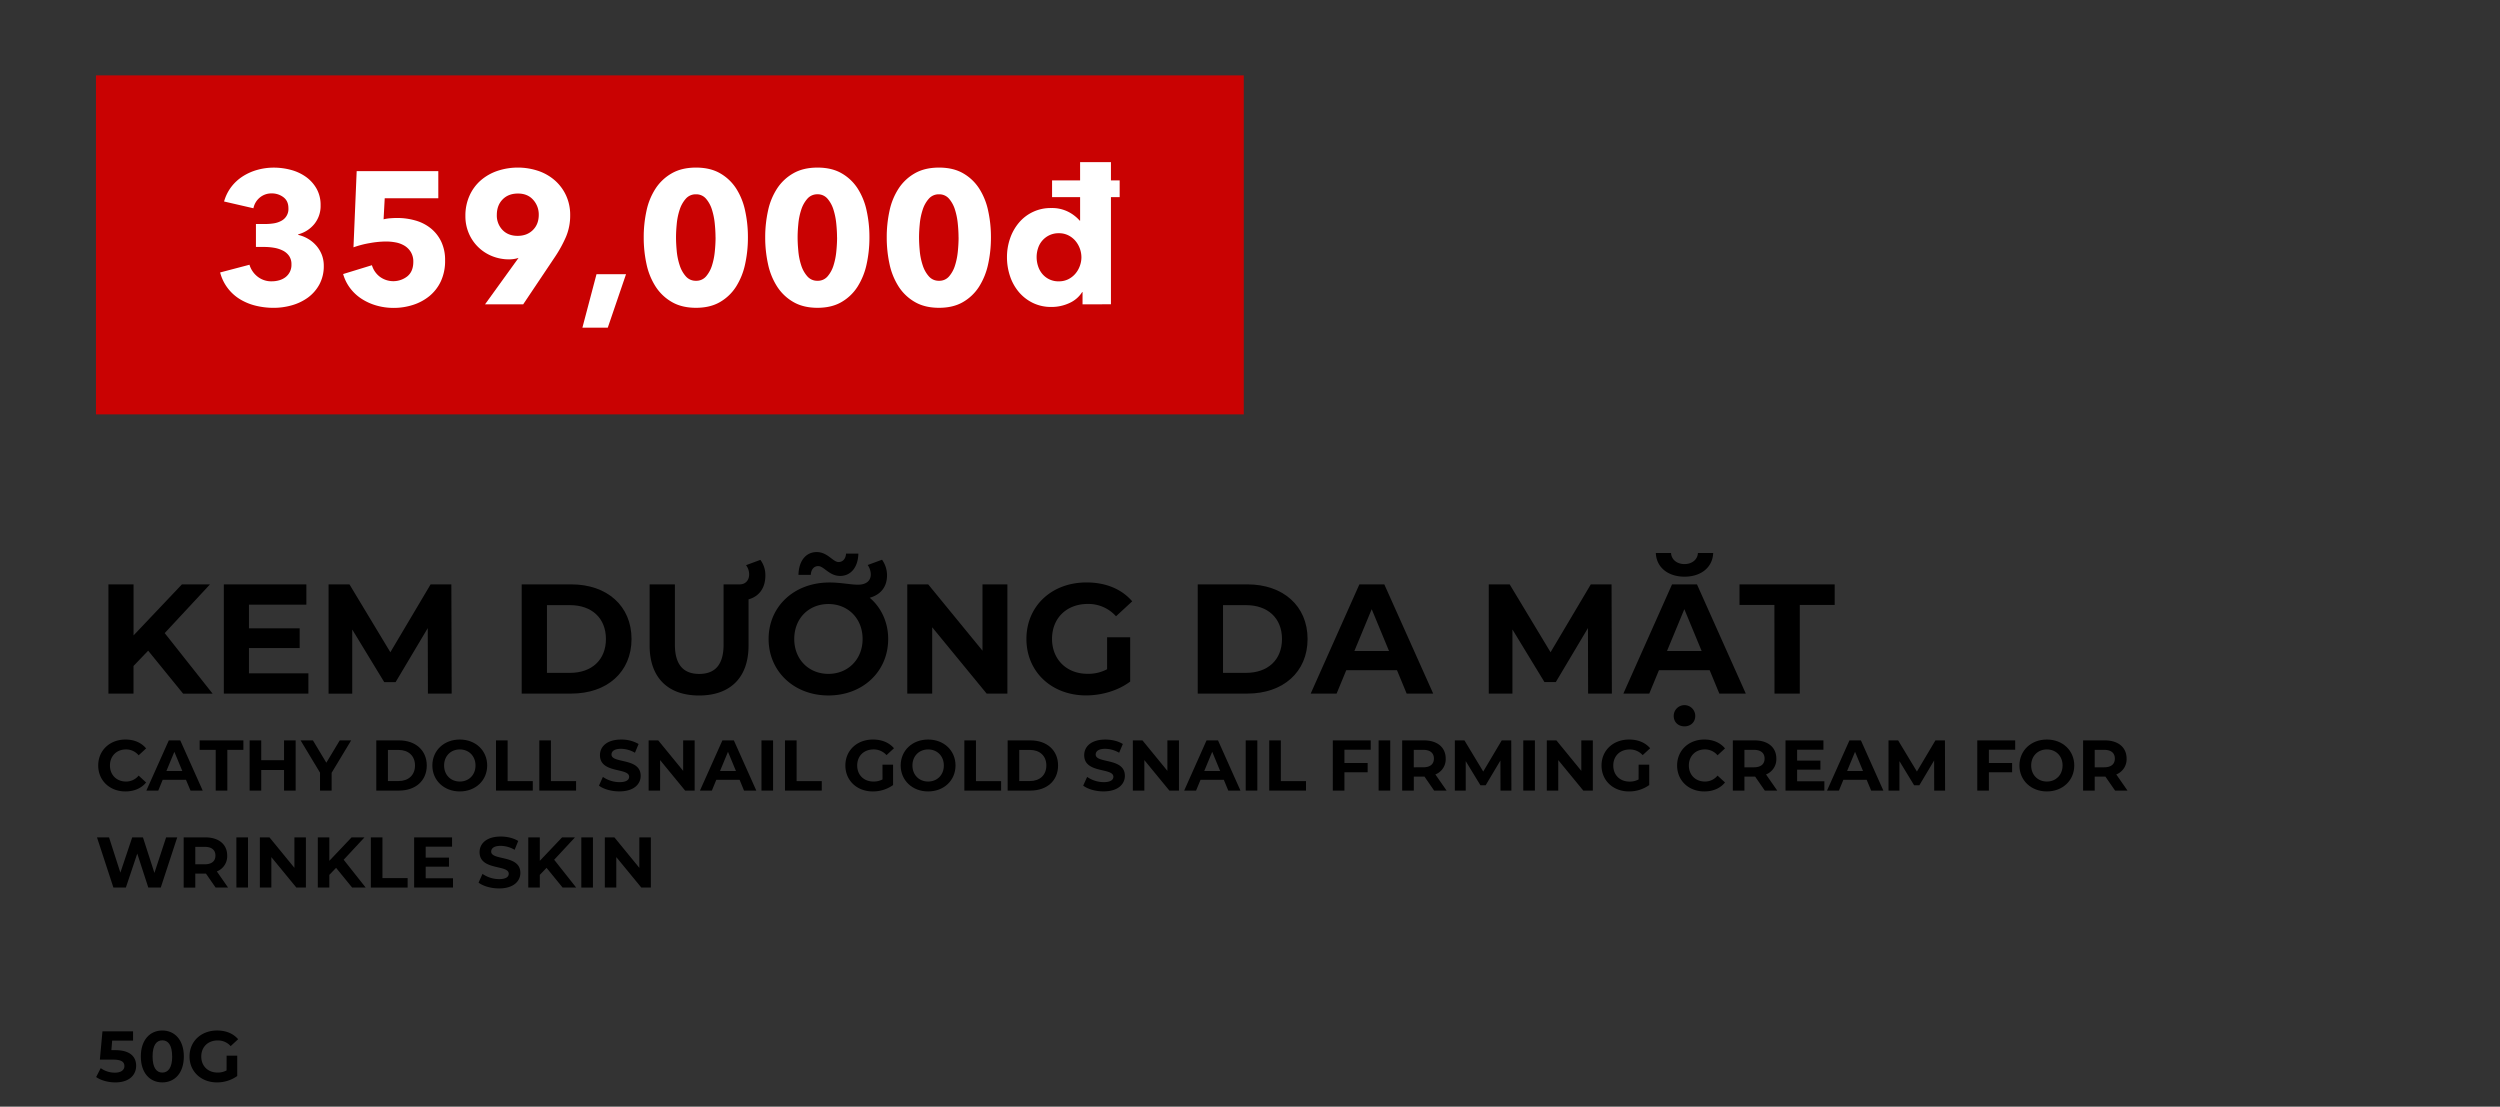 <svg id="Layer_1" data-name="Layer 1" xmlns="http://www.w3.org/2000/svg" viewBox="0 0 2006 887.99"><rect x="0" y="0" width="2006" height="887.99" fill="#333333" stroke="none"/><defs><style>.cls-1{fill:#c90202;}.cls-2{fill:#fff;}</style></defs><title>Image convert 1 fix text</title><path d="M118.88,522.11l-11.76,12.27v22.16H87V468.9h20.16v40.94l38.81-40.94h22.53L132.16,508l38.43,48.58H146.93Z"/><path d="M247.46,540.26v16.28H179.6V468.9h66.23v16.27H199.76v19h40.69V520H199.76v20.28Z"/><path d="M343.36,556.54,343.23,504l-25.79,43.32H308.3l-25.66-42.19v51.46h-19V468.9h16.77l32.81,54.46,32.3-54.46h16.65l.25,87.64Z"/><path d="M418.6,468.9h39.81c28.67,0,48.33,17.27,48.33,43.82s-19.66,43.82-48.33,43.82H418.6Zm38.81,71c17.4,0,28.79-10.39,28.79-27.16s-11.39-27.17-28.79-27.17H438.88v54.33Z"/><path d="M600.63,480.92V518c0,25.8-14.77,40.07-39.69,40.07S521.26,543.77,521.26,518V468.9h20.28v48.32c0,16.65,7.26,23.54,19.53,23.54s19.53-6.89,19.53-23.54V468.9h13c4.51,0,7.51-3.26,7.51-7.89a12,12,0,0,0-2.5-7.51l11.52-4.26a20.26,20.26,0,0,1,4,12.52C614.15,471.65,609.27,478.54,600.63,480.92Z"/><path d="M712.68,512.72c0,26.16-20.41,45.32-47.95,45.32s-48-19.28-48-45.32,20.41-45.33,48.83-45.33c9.39,0,16.65,1.76,22.91,1.76s10.26-2.88,10.26-8.27a13.46,13.46,0,0,0-2.5-7.51l11.52-4.25a21.6,21.6,0,0,1,4,12.52c0,9.38-5.13,15.52-13.89,18C706.92,487.3,712.68,499.07,712.68,512.72Zm-20.53,0c0-16.53-11.77-28.05-27.42-28.05s-27.42,11.39-27.42,28.05,11.9,28,27.42,28S692.15,529.24,692.15,512.72Zm-41.57-51.46h-9.89c.25-11.14,5.89-18.28,14.65-18.28s13,8,17.53,8c3.38,0,5.76-2.63,6-6.76h9.89c-.25,10.77-5.89,17.91-14.65,17.91s-13-7.89-17.53-7.89C653.21,454.25,650.83,456.75,650.58,461.26Z"/><path d="M808.33,468.9v87.64H791.68L748,503.33v53.21H728V468.9h16.78l43.57,53.21V468.9Z"/><path d="M888.33,511.34h18.53v35.55C897.22,554.16,884,558,871.43,558c-27.55,0-47.83-18.91-47.83-45.32s20.28-45.33,48.2-45.33c15.4,0,28.17,5.26,36.69,15.15l-13,12a29.68,29.68,0,0,0-22.67-9.89c-17,0-28.67,11.39-28.67,28.05,0,16.4,11.65,28,28.42,28A32.15,32.15,0,0,0,888.33,537Z"/><path d="M961.06,468.9h39.82c28.67,0,48.32,17.27,48.32,43.82s-19.65,43.82-48.32,43.82H961.06Zm38.82,71c17.4,0,28.79-10.39,28.79-27.16s-11.39-27.17-28.79-27.17H981.35v54.33Z"/><path d="M1120.94,537.76h-40.69l-7.76,18.78H1051.7l39.07-87.64h20L1150,556.54H1128.7Zm-6.39-15.4-13.89-33.56-13.9,33.56Z"/><path d="M1274.3,556.54l-.12-52.59-25.79,43.32h-9.14l-25.67-42.19v51.46h-19V468.9h16.78l32.8,54.46,32.3-54.46h16.65l.25,87.64Z"/><path d="M1379.59,556.54l-7.76-18.78h-40.69l-7.76,18.78h-20.79l39.06-87.64h20l39.18,87.64Zm-51-112.81h12.27c.25,5.39,4.89,8.89,10.77,8.89s10.52-3.5,10.77-8.89h12.27c-.5,11.77-10,19-23,19S1329.13,455.5,1328.63,443.73Zm36.81,78.63-13.89-33.56-13.9,33.56Zm-5.13,52.08c0,5.13-3.76,8.39-8.64,8.39s-8.64-3.26-8.64-8.39a8.64,8.64,0,1,1,17.28,0Z"/><path d="M1423.78,485.42h-28V468.9h76.37v16.52h-28v71.12h-20.29Z"/><path d="M78.81,614.23c0-12.14,9.32-20.83,21.86-20.83,7,0,12.77,2.53,16.57,7.13l-6,5.53a13,13,0,0,0-10.13-4.72c-7.54,0-12.88,5.29-12.88,12.89s5.34,12.88,12.88,12.88a12.86,12.86,0,0,0,10.13-4.77l6,5.52c-3.8,4.66-9.61,7.19-16.63,7.19C88.13,635.05,78.81,626.36,78.81,614.23Z"/><path d="M149.22,625.73h-18.7L127,634.36h-9.55l18-40.27h9.2l18,40.27h-9.78Zm-2.93-7.07-6.39-15.42-6.38,15.42Z"/><path d="M173.09,601.68H160.2v-7.59h35.1v7.59H182.41v32.68h-9.32Z"/><path d="M237.23,594.09v40.27h-9.32V617.85H209.62v16.51H200.3V594.09h9.32V610h18.29V594.09Z"/><path d="M266.1,620.09v14.27h-9.31V620L241.2,594.09h9.89L261.85,612l10.75-17.89h9.15Z"/><path d="M301.94,594.09h18.29c13.18,0,22.21,7.94,22.21,20.14s-9,20.13-22.21,20.13H301.94Zm17.83,32.62c8,0,13.23-4.78,13.23-12.48s-5.23-12.49-13.23-12.49h-8.51v25Z"/><path d="M346.92,614.23c0-12,9.32-20.83,22-20.83s22,8.8,22,20.83-9.37,20.82-22,20.82S346.92,626.19,346.92,614.23Zm34.63,0c0-7.66-5.41-12.89-12.6-12.89s-12.6,5.23-12.6,12.89,5.41,12.88,12.6,12.88S381.55,621.88,381.55,614.23Z"/><path d="M398,594.09h9.32v32.68h20.19v7.59H398Z"/><path d="M432.74,594.09h9.32v32.68h20.19v7.59H432.74Z"/><path d="M480.6,630.39l3.16-7a23.66,23.66,0,0,0,13.29,4.2c5.52,0,7.77-1.84,7.77-4.31,0-7.54-23.41-2.36-23.41-17.32,0-6.84,5.52-12.54,17-12.54a27,27,0,0,1,14,3.57L509.48,604a22.85,22.85,0,0,0-11.16-3.16c-5.52,0-7.65,2.07-7.65,4.6,0,7.42,23.41,2.3,23.41,17.09,0,6.73-5.58,12.48-17.09,12.48C490.61,635.05,484.17,633.15,480.6,630.39Z"/><path d="M557.39,594.09v40.27h-7.65l-20.07-24.45v24.45h-9.21V594.09h7.71l20,24.45V594.09Z"/><path d="M593.46,625.73h-18.7l-3.56,8.63h-9.55l18-40.27h9.2l18,40.27H597Zm-2.93-7.07-6.39-15.42-6.39,15.42Z"/><path d="M611,594.09h9.32v40.27H611Z"/><path d="M629.87,594.09h9.32v32.68h20.19v7.59H629.87Z"/><path d="M708.1,613.59h8.51v16.34a27.75,27.75,0,0,1-16.28,5.12c-12.65,0-22-8.69-22-20.82s9.32-20.83,22.15-20.83c7.07,0,12.94,2.42,16.85,7l-6,5.52A13.66,13.66,0,0,0,701,601.34c-7.83,0-13.18,5.23-13.18,12.89s5.35,12.88,13.06,12.88a14.86,14.86,0,0,0,7.25-1.72Z"/><path d="M722.71,614.23c0-12,9.32-20.83,22-20.83s22,8.8,22,20.83-9.37,20.82-22,20.82S722.71,626.19,722.71,614.23Zm34.63,0c0-7.66-5.41-12.89-12.6-12.89s-12.6,5.23-12.6,12.89,5.41,12.88,12.6,12.88S757.34,621.88,757.34,614.23Z"/><path d="M773.79,594.09h9.32v32.68H803.3v7.59H773.79Z"/><path d="M808.53,594.09h18.29C840,594.09,849,602,849,614.23s-9,20.13-22.21,20.13H808.53Zm17.83,32.62c8,0,13.23-4.78,13.23-12.48s-5.23-12.49-13.23-12.49h-8.51v25Z"/><path d="M869.16,630.39l3.16-7a23.64,23.64,0,0,0,13.29,4.2c5.52,0,7.77-1.84,7.77-4.31,0-7.54-23.42-2.36-23.42-17.32,0-6.84,5.52-12.54,17-12.54,5.06,0,10.24,1.21,14,3.57L898,604a22.85,22.85,0,0,0-11.16-3.16c-5.53,0-7.66,2.07-7.66,4.6,0,7.42,23.42,2.3,23.42,17.09,0,6.73-5.58,12.48-17.09,12.48C879.17,635.05,872.72,633.15,869.16,630.39Z"/><path d="M946,594.09v40.27H938.3l-20.08-24.45v24.45H909V594.09h7.71l20,24.45V594.09Z"/><path d="M982,625.73h-18.7l-3.57,8.63h-9.54l17.94-40.27h9.21l18,40.27h-9.78Zm-2.94-7.07-6.38-15.42-6.39,15.42Z"/><path d="M999.56,594.09h9.32v40.27h-9.32Z"/><path d="M1018.43,594.09h9.31v32.68h20.2v7.59h-29.51Z"/><path d="M1078.77,601.57v10.64h18.63v7.48h-18.63v14.67h-9.32V594.09h30.43v7.48Z"/><path d="M1106.2,594.09h9.32v40.27h-9.32Z"/><path d="M1150.73,634.36,1143,623.14h-8.57v11.22h-9.32V594.09h17.43c10.76,0,17.49,5.58,17.49,14.61a13.1,13.1,0,0,1-8.29,12.72l9,12.94ZM1142,601.68h-7.59v14H1142c5.7,0,8.57-2.64,8.57-7S1147.68,601.68,1142,601.68Z"/><path d="M1204,634.36l-.06-24.16-11.85,19.9h-4.2l-11.79-19.38v23.64h-8.74V594.09h7.71l15.07,25,14.84-25h7.65l.12,40.27Z"/><path d="M1222.28,594.09h9.32v40.27h-9.32Z"/><path d="M1278.08,594.09v40.27h-7.65l-20.08-24.45v24.45h-9.2V594.09h7.7l20,24.45V594.09Z"/><path d="M1314.83,613.59h8.52v16.34a27.77,27.77,0,0,1-16.28,5.12c-12.66,0-22-8.69-22-20.82s9.32-20.83,22.15-20.83c7.08,0,12.94,2.42,16.86,7l-6,5.52a13.63,13.63,0,0,0-10.41-4.54c-7.82,0-13.17,5.23-13.17,12.89s5.35,12.88,13.06,12.88a14.8,14.8,0,0,0,7.24-1.72Z"/><path d="M1345.72,614.23c0-12.14,9.32-20.83,21.86-20.83,7,0,12.77,2.53,16.57,7.13l-6,5.53a13,13,0,0,0-10.13-4.72c-7.53,0-12.88,5.29-12.88,12.89s5.35,12.88,12.88,12.88a12.86,12.86,0,0,0,10.13-4.77l6,5.52c-3.8,4.66-9.61,7.19-16.63,7.19C1355,635.05,1345.72,626.36,1345.72,614.23Z"/><path d="M1416.07,634.36l-7.76-11.22h-8.58v11.22h-9.31V594.09h17.43c10.75,0,17.48,5.58,17.48,14.61a13.1,13.1,0,0,1-8.28,12.72l9,12.94Zm-8.74-32.68h-7.6v14h7.6c5.69,0,8.57-2.64,8.57-7S1413,601.68,1407.33,601.68Z"/><path d="M1463.87,626.88v7.48h-31.18V594.09h30.43v7.48H1442v8.74h18.69v7.25H1442v9.32Z"/><path d="M1497.81,625.73h-18.7l-3.56,8.63H1466l18-40.27h9.2l18,40.27h-9.78Zm-2.93-7.07-6.39-15.42-6.38,15.42Z"/><path d="M1552,634.36l-.06-24.16-11.85,19.9h-4.2l-11.79-19.38v23.64h-8.75V594.09h7.71l15.07,25,14.84-25h7.65l.12,40.27Z"/><path d="M1595.88,601.57v10.64h18.64v7.48h-18.64v14.67h-9.32V594.09H1617v7.48Z"/><path d="M1620.39,614.23c0-12,9.32-20.83,22-20.83s22,8.8,22,20.83-9.38,20.82-22,20.82S1620.39,626.19,1620.39,614.23Zm34.63,0c0-7.66-5.41-12.89-12.6-12.89s-12.6,5.23-12.6,12.89,5.41,12.88,12.6,12.88S1655,621.88,1655,614.23Z"/><path d="M1697.12,634.36l-7.76-11.22h-8.57v11.22h-9.32V594.09h17.43c10.75,0,17.48,5.58,17.48,14.61a13.1,13.1,0,0,1-8.28,12.72l9,12.94Zm-8.74-32.68h-7.59v14h7.59c5.69,0,8.57-2.64,8.57-7S1694.07,601.68,1688.38,601.68Z"/><path d="M142.2,671.92,129,712.18H119l-8.86-27.26L101,712.18h-10L77.83,671.92H87.5l9.09,28.3,9.49-28.3h8.63l9.2,28.53,9.38-28.53Z"/><path d="M173,712.18,165.27,701H156.7v11.21h-9.32V671.92h17.43c10.75,0,17.49,5.58,17.49,14.61A13.08,13.08,0,0,1,174,699.24l9,12.94Zm-8.74-32.67H156.7v14h7.59c5.69,0,8.57-2.65,8.57-7S170,679.51,164.29,679.51Z"/><path d="M189.66,671.92H199v40.26h-9.31Z"/><path d="M245.45,671.92v40.26H237.8l-20.07-24.44v24.44h-9.21V671.92h7.71l20,24.44V671.92Z"/><path d="M269.67,696.36,264.26,702v10.18H255V671.92h9.26v18.81l17.83-18.81h10.36l-16.68,17.94,17.66,22.32H282.55Z"/><path d="M297.57,671.92h9.31v32.67h20.2v7.59H297.57Z"/><path d="M363.49,704.71v7.47H332.31V671.92h30.43v7.47H341.57v8.75h18.7v7.25h-18.7v9.32Z"/><path d="M384,708.21l3.16-7a23.74,23.74,0,0,0,13.29,4.2c5.52,0,7.77-1.84,7.77-4.32,0-7.53-23.41-2.36-23.41-17.31,0-6.85,5.52-12.54,17-12.54,5.06,0,10.23,1.2,14,3.56l-2.87,7.08a22.76,22.76,0,0,0-11.16-3.17c-5.52,0-7.65,2.07-7.65,4.61,0,7.42,23.41,2.3,23.41,17.08,0,6.73-5.58,12.48-17.09,12.48C394,712.87,387.59,711,384,708.21Z"/><path d="M438.55,696.36,433.14,702v10.18h-9.26V671.92h9.26v18.81L451,671.92h10.35l-16.68,17.94,17.66,22.32H451.44Z"/><path d="M466.45,671.92h9.32v40.26h-9.32Z"/><path d="M522.25,671.92v40.26H514.6l-20.08-24.44v24.44h-9.21V671.92H493l20,24.44V671.92Z"/><path d="M109.24,855.18c0,7.13-5.23,13.34-16.74,13.34-5.58,0-11.45-1.55-15.36-4.31l3.68-7.13a19.39,19.39,0,0,0,11.45,3.62c4.66,0,7.54-2,7.54-5.24s-2.07-5.23-9.38-5.23H80.13l2.08-22.67h24.56V835H90l-.63,7.65h3.28C104.52,842.69,109.24,848,109.24,855.18Z"/><path d="M113,847.7c0-13.29,7.36-20.83,17.25-20.83s17.26,7.54,17.26,20.83-7.3,20.82-17.26,20.82S113,861,113,847.7Zm25.13,0c0-9.15-3.22-12.94-7.88-12.94s-7.82,3.79-7.82,12.94,3.22,12.94,7.82,12.94S138.17,856.85,138.17,847.7Z"/><path d="M181.83,847.07h8.52V863.4a27.77,27.77,0,0,1-16.28,5.12c-12.66,0-22-8.68-22-20.82s9.32-20.83,22.15-20.83c7.08,0,12.94,2.42,16.86,7l-6,5.53a13.62,13.62,0,0,0-10.41-4.55c-7.82,0-13.17,5.24-13.17,12.89s5.35,12.88,13.05,12.88a14.84,14.84,0,0,0,7.25-1.72Z"/><g id="_Rectangle_" data-name="&lt;Rectangle&gt;"><rect class="cls-1" x="77" y="60.49" width="921" height="272"/></g><path class="cls-2" d="M259.8,213.14a30.85,30.85,0,0,1-3.55,15.15A31.93,31.93,0,0,1,247,238.84,40.91,40.91,0,0,1,234.06,245a52.94,52.94,0,0,1-14.56,2,60.13,60.13,0,0,1-14.11-1.66,44.68,44.68,0,0,1-12.53-5.06,35.6,35.6,0,0,1-16.23-21.66l23.55-6.19a18.94,18.94,0,0,0,6.19,9.29,17.71,17.71,0,0,0,11.92,4,20.78,20.78,0,0,0,5.51-.76,15,15,0,0,0,5-2.34,12.28,12.28,0,0,0,5.06-10.49A11.6,11.6,0,0,0,232,205.4a13.43,13.43,0,0,0-5-4.3,24.52,24.52,0,0,0-7-2.27,46.23,46.23,0,0,0-7.85-.67h-6.79V179.74h7.4a43.3,43.3,0,0,0,6.94-.53,18.35,18.35,0,0,0,6-2A10.64,10.64,0,0,0,231.42,167q0-5.78-4.07-8.81a15.29,15.29,0,0,0-9.36-3,14.47,14.47,0,0,0-9.43,3.25,14.92,14.92,0,0,0-5.21,8.67l-23.55-5.43a34.94,34.94,0,0,1,5.89-11.85,36.41,36.41,0,0,1,9.28-8.45,43,43,0,0,1,11.7-5.13,48.82,48.82,0,0,1,13-1.74,52.71,52.71,0,0,1,13.81,1.82,37.16,37.16,0,0,1,12,5.59,29.46,29.46,0,0,1,8.52,9.45,26.4,26.4,0,0,1,3.25,13.37,22.86,22.86,0,0,1-5.06,15.05,24.67,24.67,0,0,1-12.9,8.23v.46a27.38,27.38,0,0,1,8.3,3.39,26.71,26.71,0,0,1,6.49,5.57,25,25,0,0,1,4.23,7.24A24,24,0,0,1,259.8,213.14Z"/><path class="cls-2" d="M357.14,208.87a38.52,38.52,0,0,1-3.47,17,34,34,0,0,1-9.28,11.85,40.13,40.13,0,0,1-13.21,7,50.22,50.22,0,0,1-15.24,2.34,49.7,49.7,0,0,1-13.81-1.89,44.06,44.06,0,0,1-11.92-5.36,36,36,0,0,1-9.21-8.53,34,34,0,0,1-5.66-11.39l23.09-7.09a18,18,0,0,0,6.27,9.2,18.2,18.2,0,0,0,22.18-.3q4.75-3.93,4.76-11.62a14.63,14.63,0,0,0-2-7.85,15.18,15.18,0,0,0-5.05-5.06,21.23,21.23,0,0,0-7-2.64,41.74,41.74,0,0,0-7.85-.75,77,77,0,0,0-13.05,1.28,75.92,75.92,0,0,0-13.06,3.4l2.57-61.13h65.5v21.74h-43l-.91,16.9a32.62,32.62,0,0,1,5.36-.83c2-.15,3.75-.23,5.36-.23A52.56,52.56,0,0,1,333.6,177a34.5,34.5,0,0,1,12.3,6.41,30.7,30.7,0,0,1,8.22,10.64A34,34,0,0,1,357.14,208.87Z"/><path class="cls-2" d="M457.51,172.65a43.61,43.61,0,0,1-3.32,17.28,100.57,100.57,0,0,1-8.59,15.77l-25.79,38.49H389.2l26.58-36.83.3-.45a19.17,19.17,0,0,1-3.69.9,25.19,25.19,0,0,1-3.84.31,36.3,36.3,0,0,1-13.41-2.49,34,34,0,0,1-18.83-18.11,34.61,34.61,0,0,1-2.87-14.27,38.76,38.76,0,0,1,3.32-16.3,35.54,35.54,0,0,1,9-12.22,39.9,39.9,0,0,1,13.4-7.62,51.76,51.76,0,0,1,32.7,0,39.19,39.19,0,0,1,13.33,7.62,36.38,36.38,0,0,1,9,12.07A37,37,0,0,1,457.51,172.65Zm-25.21-.3a17.52,17.52,0,0,0-4.47-12q-4.47-5.06-12.2-5.06t-12.36,4.76q-4.62,4.75-4.62,12.45a16.67,16.67,0,0,0,4.54,12q4.56,4.75,12.14,4.75t12.27-4.68Q432.31,179.89,432.3,172.35Z"/><path class="cls-2" d="M487.69,262.9H467.32L478.64,220h23.69Z"/><path class="cls-2" d="M600.13,190.46A99.92,99.92,0,0,1,597.87,212a55.18,55.18,0,0,1-7.24,18,37.55,37.55,0,0,1-12.91,12.37q-7.92,4.61-19.24,4.61t-19.32-4.61a38,38,0,0,1-13.06-12.37,54.2,54.2,0,0,1-7.32-18,99.92,99.92,0,0,1-2.26-21.58A98.87,98.87,0,0,1,518.78,169a52.52,52.52,0,0,1,7.32-17.81A37.84,37.84,0,0,1,539.16,139q8-4.53,19.32-4.53T577.72,139a37.38,37.38,0,0,1,12.91,12.15A53.46,53.46,0,0,1,597.87,169,98.87,98.87,0,0,1,600.13,190.46Zm-26,0q0-5-.6-11a55.25,55.25,0,0,0-2.26-11.24,24.5,24.5,0,0,0-4.76-8.76,10.2,10.2,0,0,0-8.07-3.54,10.44,10.44,0,0,0-8.15,3.54,24.58,24.58,0,0,0-4.91,8.76,51.45,51.45,0,0,0-2.34,11.24q-.6,6-.6,11,0,5.13.6,11.24A51.45,51.45,0,0,0,545.42,213a24.67,24.67,0,0,0,4.91,8.76,10.44,10.44,0,0,0,8.15,3.54,10.2,10.2,0,0,0,8.07-3.54,24.58,24.58,0,0,0,4.76-8.76,55.22,55.22,0,0,0,2.26-11.32Q574.17,195.6,574.17,190.46Z"/><path class="cls-2" d="M697.63,190.46A99.92,99.92,0,0,1,695.37,212a55.19,55.19,0,0,1-7.25,18,37.52,37.52,0,0,1-12.9,12.37q-7.92,4.61-19.24,4.61t-19.32-4.61a37.91,37.91,0,0,1-13.06-12.37,54.2,54.2,0,0,1-7.32-18A99.92,99.92,0,0,1,614,190.46,98.87,98.87,0,0,1,616.28,169a52.52,52.52,0,0,1,7.32-17.81A37.75,37.75,0,0,1,636.66,139q8-4.53,19.32-4.53T675.22,139a37.35,37.35,0,0,1,12.9,12.15A53.47,53.47,0,0,1,695.37,169,98.87,98.87,0,0,1,697.63,190.46Zm-26,0q0-5-.6-11a55.25,55.25,0,0,0-2.26-11.24,24.5,24.5,0,0,0-4.76-8.76A10.2,10.2,0,0,0,656,155.9a10.44,10.44,0,0,0-8.15,3.54,24.58,24.58,0,0,0-4.91,8.76,51.45,51.45,0,0,0-2.34,11.24q-.6,6-.6,11,0,5.13.6,11.24A51.45,51.45,0,0,0,642.92,213a24.67,24.67,0,0,0,4.91,8.76,10.44,10.44,0,0,0,8.15,3.54,10.2,10.2,0,0,0,8.07-3.54,24.58,24.58,0,0,0,4.76-8.76,55.22,55.22,0,0,0,2.26-11.32Q671.67,195.6,671.67,190.46Z"/><path class="cls-2" d="M795.13,190.46A99.92,99.92,0,0,1,792.87,212a55.19,55.19,0,0,1-7.25,18,37.52,37.52,0,0,1-12.9,12.37q-7.92,4.61-19.24,4.61t-19.32-4.61a37.91,37.91,0,0,1-13.06-12.37,54.2,54.2,0,0,1-7.32-18,99.92,99.92,0,0,1-2.26-21.58A98.87,98.87,0,0,1,713.78,169a52.52,52.52,0,0,1,7.32-17.81A37.75,37.75,0,0,1,734.16,139q8-4.53,19.32-4.53T772.72,139a37.35,37.35,0,0,1,12.9,12.15A53.47,53.47,0,0,1,792.87,169,98.87,98.87,0,0,1,795.13,190.46Zm-26,0q0-5-.6-11a54.57,54.57,0,0,0-2.27-11.24,24.33,24.33,0,0,0-4.75-8.76,10.2,10.2,0,0,0-8.07-3.54,10.44,10.44,0,0,0-8.15,3.54,24.58,24.58,0,0,0-4.91,8.76,51.45,51.45,0,0,0-2.34,11.24q-.6,6-.6,11,0,5.13.6,11.24A51.45,51.45,0,0,0,740.42,213a24.67,24.67,0,0,0,4.91,8.76,10.44,10.44,0,0,0,8.15,3.54,10.2,10.2,0,0,0,8.07-3.54A24.41,24.41,0,0,0,766.3,213a54.55,54.55,0,0,0,2.27-11.32Q769.17,195.6,769.17,190.46Z"/><path class="cls-2" d="M868.63,244.19v-9.81h-.3A23.46,23.46,0,0,1,858,243.21a33.72,33.72,0,0,1-14.26,3.09A33.29,33.29,0,0,1,828.64,243a34.53,34.53,0,0,1-11.25-8.83,38.74,38.74,0,0,1-7-12.75A47.4,47.4,0,0,1,808,206.31a45.47,45.47,0,0,1,2.49-15,39.09,39.09,0,0,1,7.09-12.6,33.07,33.07,0,0,1,25.89-11.78,28.67,28.67,0,0,1,14,3.17,31.09,31.09,0,0,1,8.91,6.95h.3V158.16H844.18V144.73h22.49V130.09h24.75v14.64h7v13.43h-7v86Zm-.9-37.73a20.69,20.69,0,0,0-4.91-13.29,18.09,18.09,0,0,0-5.66-4.37,16.59,16.59,0,0,0-7.54-1.66,17,17,0,0,0-7.7,1.66,17.3,17.3,0,0,0-9,10.41,22.63,22.63,0,0,0-1.13,7.1,23.23,23.23,0,0,0,1.13,7.16,18.46,18.46,0,0,0,3.39,6.27,16.7,16.7,0,0,0,13.29,6,16.72,16.72,0,0,0,7.54-1.66,18.12,18.12,0,0,0,5.66-4.38,19.86,19.86,0,0,0,3.62-6.19A20.2,20.2,0,0,0,867.73,206.46Z"/></svg>